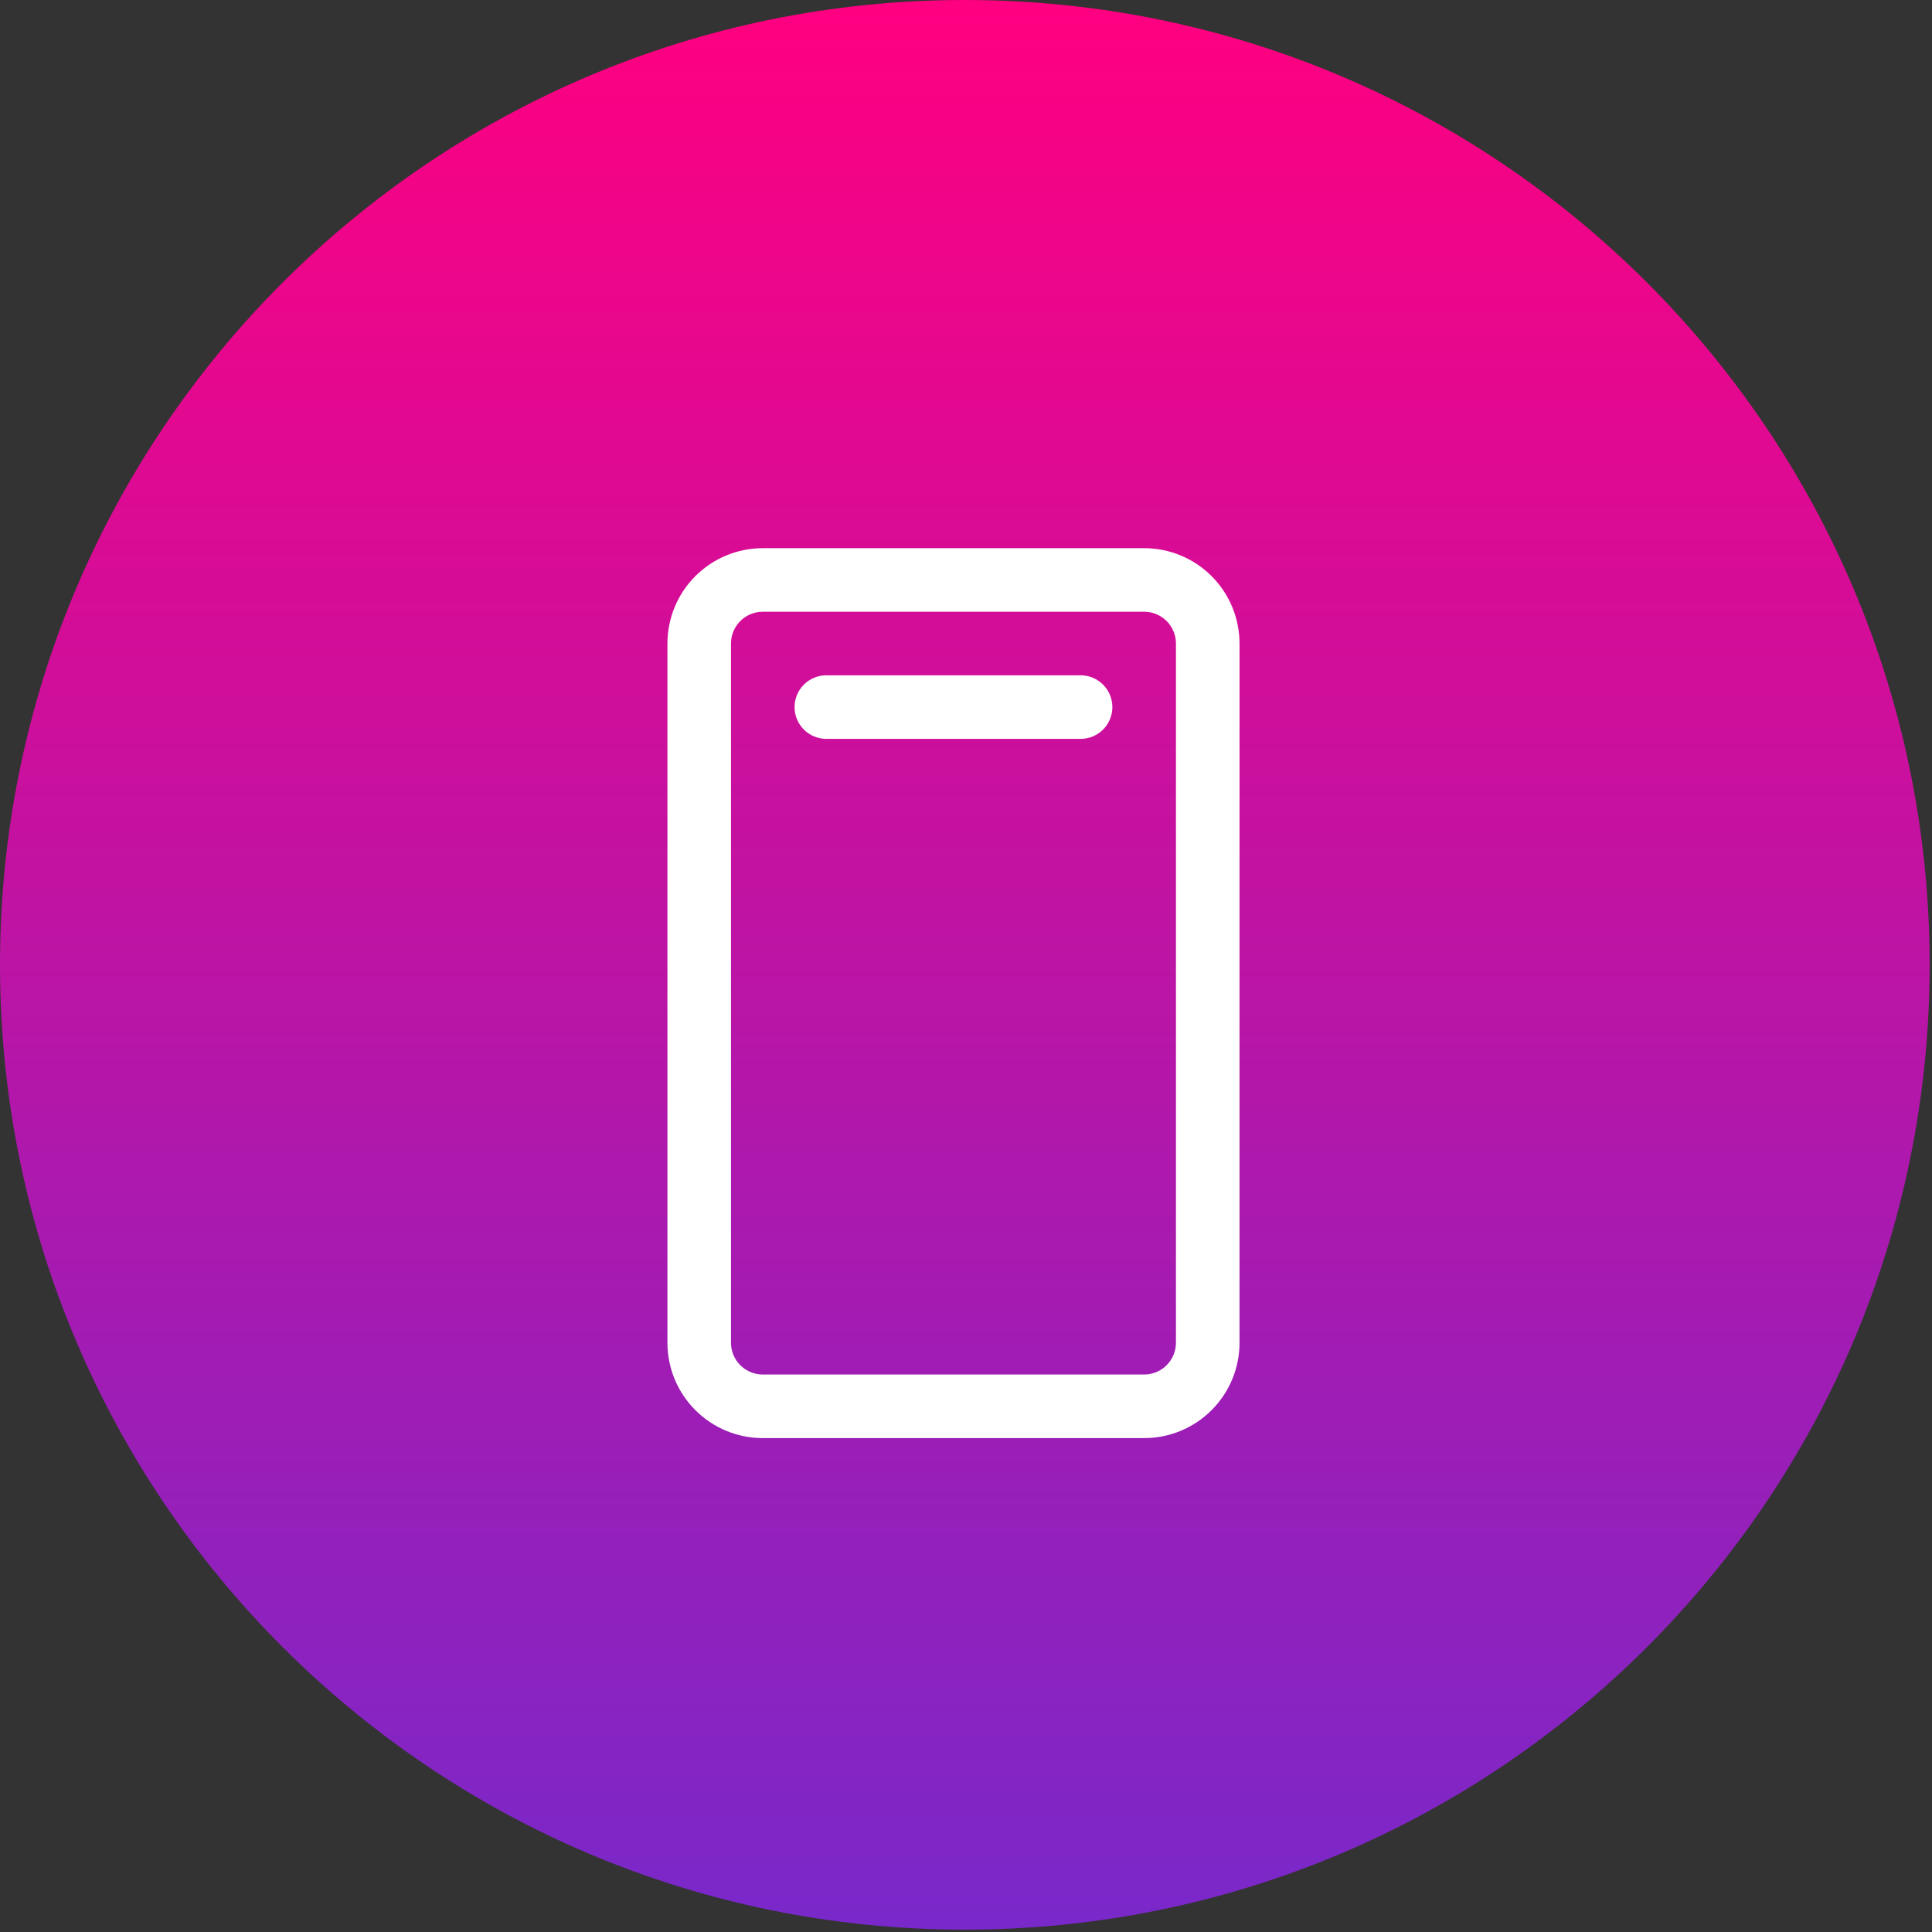 <svg width="73" height="73" viewBox="0 0 73 73" fill="none" xmlns="http://www.w3.org/2000/svg">
<rect x="0" y="0" width="73" height="73" fill="#333333" stroke="none"/>
<g clip-path="url(#clip0_1095_545)">
<g clip-path="url(#clip1_1095_545)">
<path d="M72.911 36.455C72.911 16.322 56.589 0 36.455 0C16.322 0 0 16.322 0 36.455C0 56.589 16.322 72.911 36.455 72.911C56.589 72.911 72.911 56.589 72.911 36.455Z" fill="url(#paint0_linear_1095_545)"/>
<path d="M43.232 20.713H28.821C27.866 20.713 26.95 21.093 26.274 21.768C25.598 22.444 25.219 23.36 25.219 24.316V50.735C25.219 51.691 25.598 52.607 26.274 53.282C26.95 53.958 27.866 54.338 28.821 54.338H43.232C44.187 54.338 45.104 53.958 45.779 53.282C46.455 52.607 46.835 51.691 46.835 50.735V24.316C46.835 23.36 46.455 22.444 45.779 21.768C45.104 21.093 44.187 20.713 43.232 20.713ZM44.433 50.735C44.433 51.053 44.306 51.359 44.081 51.584C43.856 51.809 43.55 51.936 43.232 51.936H28.821C28.503 51.936 28.197 51.809 27.972 51.584C27.747 51.359 27.62 51.053 27.62 50.735V24.316C27.62 23.997 27.747 23.692 27.972 23.466C28.197 23.241 28.503 23.115 28.821 23.115H43.232C43.55 23.115 43.856 23.241 44.081 23.466C44.306 23.692 44.433 23.997 44.433 24.316V50.735ZM42.031 26.717C42.031 27.036 41.904 27.341 41.679 27.567C41.454 27.792 41.149 27.918 40.83 27.918H31.223C30.905 27.918 30.599 27.792 30.374 27.567C30.149 27.341 30.022 27.036 30.022 26.717C30.022 26.399 30.149 26.093 30.374 25.868C30.599 25.643 30.905 25.516 31.223 25.516H40.83C41.149 25.516 41.454 25.643 41.679 25.868C41.904 26.093 42.031 26.399 42.031 26.717Z" fill="white"/>
</g>
</g>
<defs>
<linearGradient id="paint0_linear_1095_545" x1="36.455" y1="0" x2="36.455" y2="72.911" gradientUnits="userSpaceOnUse">
<stop stop-color="#FF0080"/>
<stop offset="1" stop-color="#7928CA"/>
</linearGradient>
<clipPath id="clip0_1095_545">
<rect width="72.911" height="72.911" fill="white"/>
</clipPath>
<clipPath id="clip1_1095_545">
<rect width="72.911" height="72.911" fill="white"/>
</clipPath>
</defs>
</svg>

